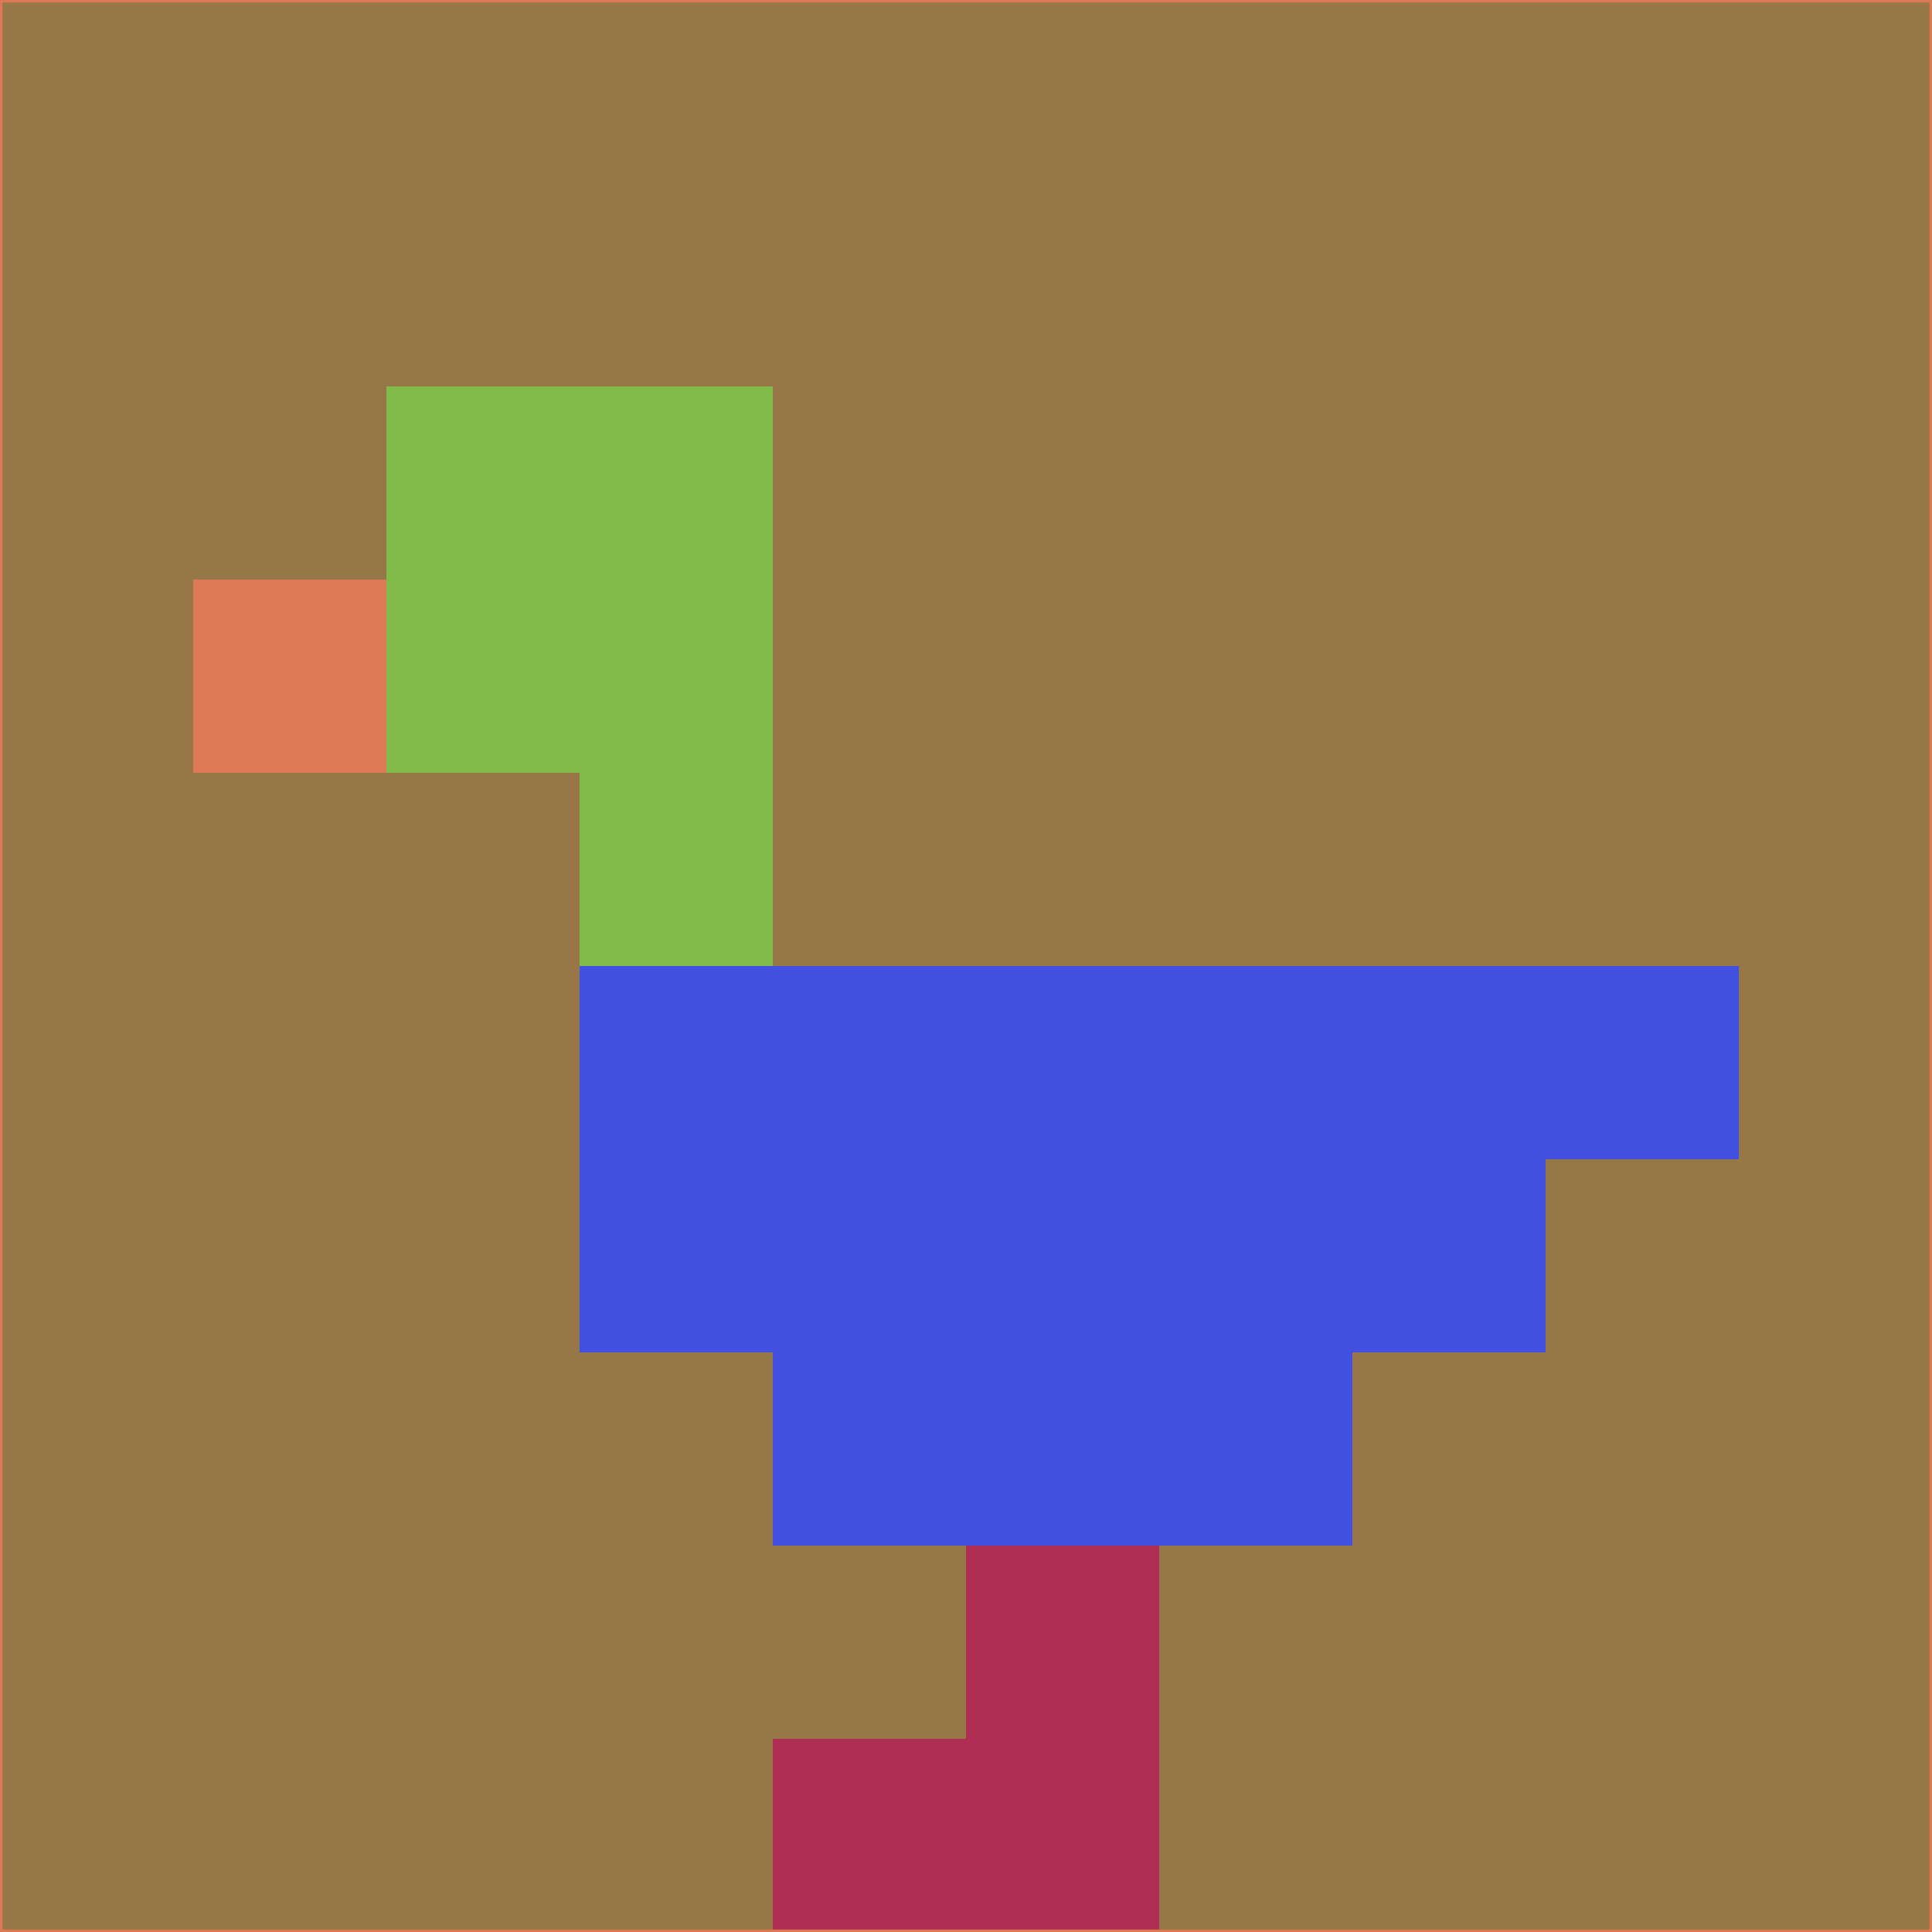 <svg xmlns="http://www.w3.org/2000/svg" version="1.1" width="785" height="785">
  <title>'goose-pfp-694263' by Dmitri Cherniak (Cyberpunk Edition)</title>
  <desc>
    seed=274899
    backgroundColor=#977748
    padding=20
    innerPadding=0
    timeout=500
    dimension=1
    border=false
    Save=function(){return n.handleSave()}
    frame=12

    Rendered at 2024-09-15T22:37:01.057Z
    Generated in 1ms
    Modified for Cyberpunk theme with new color scheme
  </desc>
  <defs/>
  <rect width="100%" height="100%" fill="#977748"/>
  <g>
    <g id="0-0">
      <rect x="0" y="0" height="785" width="785" fill="#977748"/>
      <g>
        <!-- Neon blue -->
        <rect id="0-0-2-2-2-2" x="157" y="157" width="157" height="157" fill="#81bb4a"/>
        <rect id="0-0-3-2-1-4" x="235.5" y="157" width="78.5" height="314" fill="#81bb4a"/>
        <!-- Electric purple -->
        <rect id="0-0-4-5-5-1" x="314" y="392.5" width="392.5" height="78.5" fill="#4150de"/>
        <rect id="0-0-3-5-5-2" x="235.5" y="392.5" width="392.5" height="157" fill="#4150de"/>
        <rect id="0-0-4-5-3-3" x="314" y="392.5" width="235.5" height="235.5" fill="#4150de"/>
        <!-- Neon pink -->
        <rect id="0-0-1-3-1-1" x="78.5" y="235.5" width="78.5" height="78.5" fill="#dd7a55"/>
        <!-- Cyber yellow -->
        <rect id="0-0-5-8-1-2" x="392.5" y="628" width="78.5" height="157" fill="#b02e53"/>
        <rect id="0-0-4-9-2-1" x="314" y="706.5" width="157" height="78.5" fill="#b02e53"/>
      </g>
      <rect x="0" y="0" stroke="#dd7a55" stroke-width="2" height="785" width="785" fill="none"/>
    </g>
  </g>
  <script xmlns=""/>
</svg>